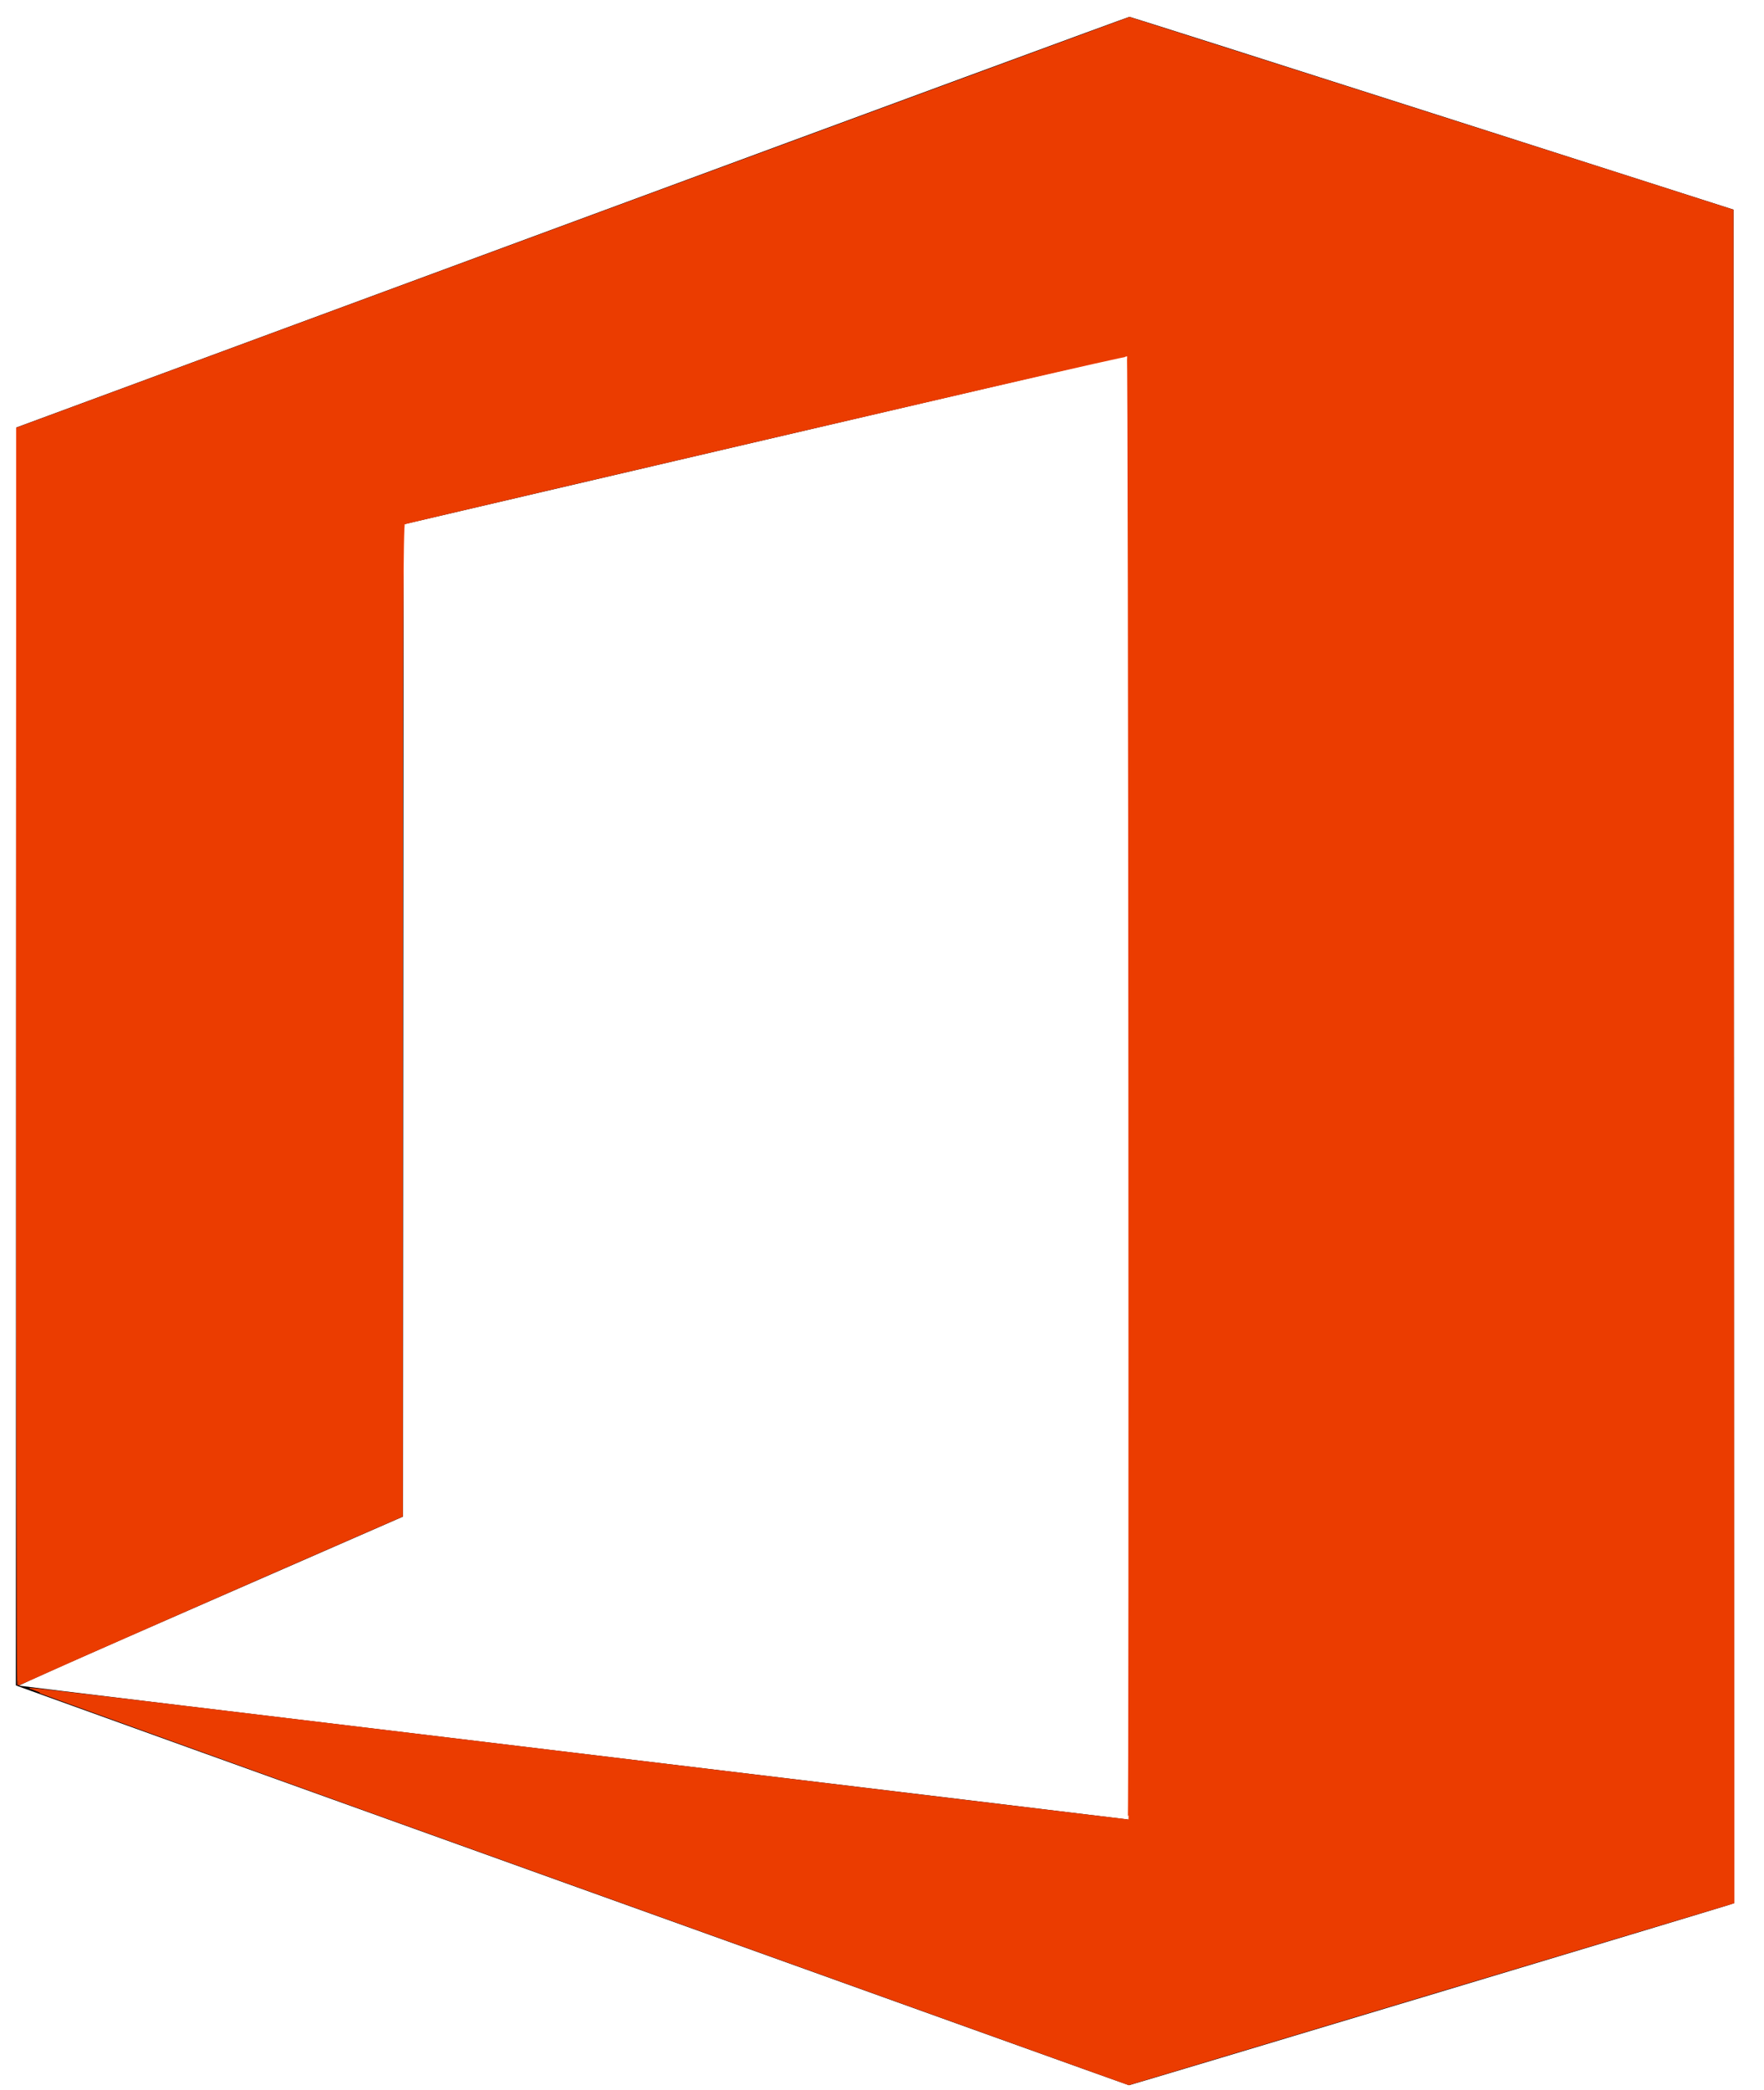 <?xml version="1.0" encoding="UTF-8" standalone="no"?>
<svg
   xmlns:dc="http://purl.org/dc/elements/1.1/"
   xmlns:cc="http://creativecommons.org/ns#"
   xmlns:rdf="http://www.w3.org/1999/02/22-rdf-syntax-ns#"
   xmlns:svg="http://www.w3.org/2000/svg"
   xmlns="http://www.w3.org/2000/svg"
   xmlns:sodipodi="http://sodipodi.sourceforge.net/DTD/sodipodi-0.dtd"
   xmlns:inkscape="http://www.inkscape.org/namespaces/inkscape"
   version="1.0"
   width="2000pt"
   height="2370pt"
   viewBox="0 0 2000 2370"
   preserveAspectRatio="xMidYMid meet"
   id="svg2997"
   inkscape:version="0.48.5 r10040"
   sodipodi:docname="2000px-microsoft_office_2013_logo-svg1.svg">
  <defs
     id="defs3007" />
  <sodipodi:namedview
     pagecolor="#ffffff"
     bordercolor="#666666"
     borderopacity="1"
     objecttolerance="10"
     gridtolerance="10"
     guidetolerance="10"
     inkscape:pageopacity="0"
     inkscape:pageshadow="2"
     inkscape:window-width="1200"
     inkscape:window-height="1867"
     id="namedview3005"
     showgrid="false"
     inkscape:zoom="0.416"
     inkscape:cx="1250"
     inkscape:cy="1481.25"
     inkscape:window-x="1192"
     inkscape:window-y="-8"
     inkscape:window-maximized="1"
     inkscape:current-layer="svg2997" />
  <g
     transform="translate(0,2370) scale(0.1,-0.1)"
     fill="#000000"
     stroke="none"
     id="g3001">
    <path
       d="M6485 21181 l-6300 -2328 -3 -7130 -2 -7131 27 -11 c83 -33 12580 -4522 12593 -4523 12 -1 6608 1982 6813 2048 l47 16 -2 9600 -3 9601 -3415 1093 c-1878 601 -3424 1093 -3435 1093 -11 0 -2855 -1047 -6320 -2328z m6315 -9812 l0 -8301 -27 5 c-16 3 -2843 344 -6283 757 -3440 413 -6263 755 -6273 758 -12 5 670 308 2167 962 l2185 955 3 5625 3 5625 4095 957 c2252 526 4103 957 4113 957 16 1 17 -401 17 -8300z"
       id="path3003" />
  </g>
  <path
     style="fill:#eb3c00;fill-opacity:1;stroke:#eb3c00;stroke-width:2.404;stroke-opacity:1"
     d="M 820.333,2673.884 C 391.648,2519.876 41.301,2393.475 41.784,2392.991 c 0.483,-0.483 202.487,23.473 448.898,53.236 650.263,78.543 1107.118,133.58 1108.825,133.58 1.932,0 0.717,-2073.654 -1.216,-2075.588 -1.319,-1.319 -255.625,57.396 -826.656,190.861 -107.752,25.185 -197.266,46.296 -198.918,46.914 -2.394,0.895 -3.005,143.867 -3.005,703.833 l 0,702.71 -65.505,28.565 c -169.973,74.122 -405.787,177.776 -439.6,193.231 -20.656,9.441 -38.235,17.166 -39.063,17.166 -0.828,0 -1.505,-400.612 -1.505,-890.25 l 0,-890.25 L 483.774,437.172 C 736.629,343.767 1091.39,212.879 1272.134,146.312 l 328.624,-121.032 269.934,85.978 c 148.464,47.288 340.787,108.674 427.386,136.413 l 157.452,50.436 0.596,1199.144 0.596,1199.144 -411.654,123.673 c -226.41,68.02 -419.226,125.959 -428.481,128.752 l -16.827,5.078 -779.427,-280.014 z"
     id="path3804"
     inkscape:connector-curvature="0"
     transform="scale(0.8,0.8)" />
</svg>
